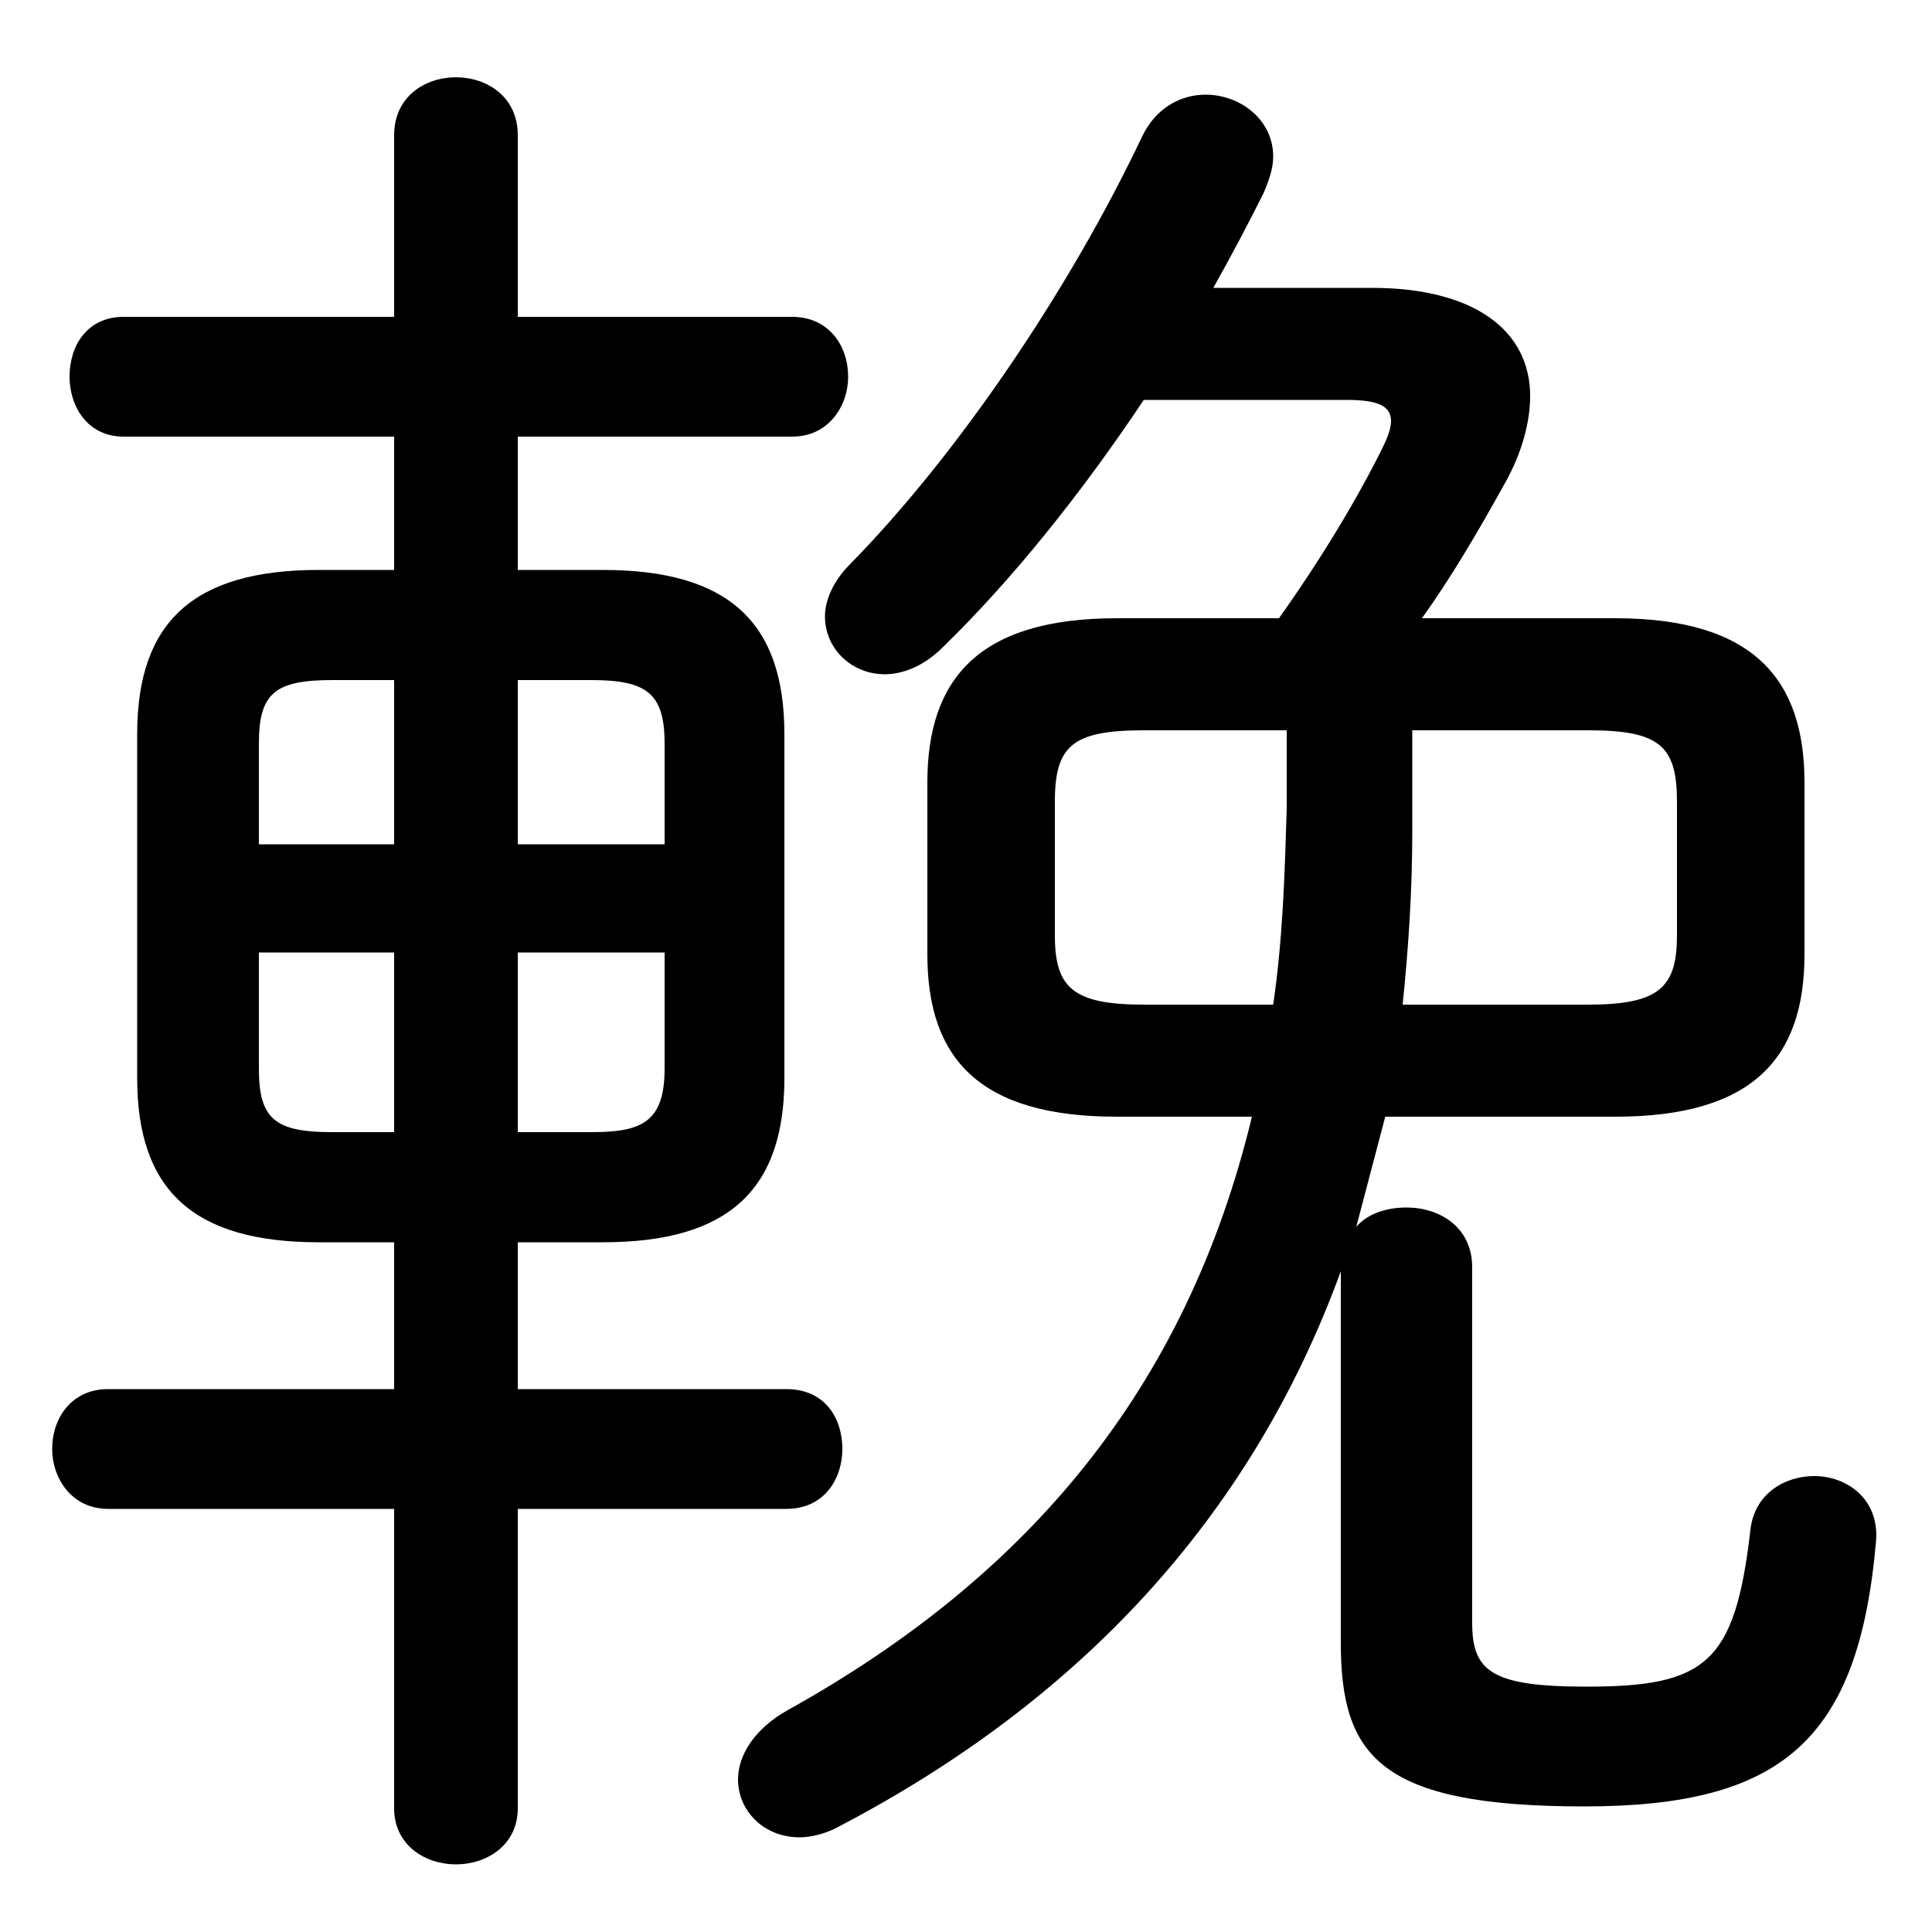 <svg xmlns="http://www.w3.org/2000/svg" viewBox="0 -44.0 50.0 50.0">
    <rect x="0" y="-44.0" width="50.0" height="50.0" fill="#808080" stroke="none"/>
    <g transform="scale(1, -1)">
        <!-- ボディの枠 -->
        <rect x="0" y="-6.0" width="50.0" height="50.0"
            stroke="white" fill="white"/>
        <!-- グリフ座標系の原点 -->
        <circle cx="0" cy="0" r="5" fill="white"/>
        <!-- グリフのアウトライン -->
        <g style="fill:black;stroke:#000000;stroke-width:0;stroke-linecap:round;stroke-linejoin:round;">
        <path d="M 28.9 28.0 C 25.35 28.0 24.0 26.45 24.0 23.75 L 24.0 19.3 C 24.0 16.6 25.35 15.1 28.9 15.1 L 32.4 15.1 C 30.7 8.05 26.6 3.2 20.4 -0.25 C 19.5 -0.75 19.1 -1.45 19.1 -2.05 C 19.1 -2.85 19.75 -3.55 20.7 -3.55 C 21.0 -3.55 21.4 -3.45 21.75 -3.25 C 27.85 -0.05 32.35 4.65 34.7 11.1 L 34.7 1.5 C 34.7 -1.45 35.7 -2.75 41.0 -2.75 C 46.1 -2.75 48.1 -1.05 48.55 4.1 C 48.65 5.2 47.8 5.8 46.95 5.8 C 46.2 5.8 45.4 5.35 45.3 4.4 C 44.9 0.95 44.15 0.35 41.05 0.35 C 38.6 0.35 38.1 0.75 38.1 2.0 L 38.1 11.2 C 38.1 12.25 37.25 12.75 36.4 12.75 C 35.9 12.75 35.4 12.6 35.1 12.25 C 35.35 13.2 35.6 14.15 35.85 15.1 L 41.8 15.1 C 45.35 15.1 46.7 16.6 46.7 19.3 L 46.7 23.75 C 46.7 26.45 45.35 28.0 41.8 28.0 L 36.8 28.0 C 37.55 29.05 38.2 30.15 38.95 31.5 C 39.4 32.3 39.6 33.1 39.6 33.75 C 39.6 35.45 38.15 36.55 35.5 36.55 L 31.4 36.55 C 31.85 37.35 32.3 38.2 32.7 39.0 C 32.85 39.35 32.95 39.65 32.95 39.95 C 32.95 40.9 32.1 41.55 31.2 41.55 C 30.55 41.55 29.9 41.2 29.55 40.45 C 27.65 36.45 24.75 32.2 22.0 29.4 C 21.55 28.95 21.35 28.45 21.35 28.05 C 21.35 27.2 22.05 26.55 22.9 26.55 C 23.35 26.55 23.9 26.75 24.4 27.25 C 26.2 29.0 28.0 31.25 29.6 33.65 L 34.85 33.65 C 35.65 33.65 36.0 33.5 36.0 33.1 C 36.0 32.9 35.9 32.65 35.75 32.35 C 35.1 31.05 34.2 29.55 33.1 28.0 Z M 33.3 25.1 L 33.3 23.1 C 33.25 21.4 33.2 19.7 32.95 18.0 L 29.6 18.0 C 27.75 18.0 27.3 18.45 27.3 19.8 L 27.3 23.25 C 27.3 24.7 27.75 25.1 29.6 25.1 Z M 36.55 25.1 L 41.1 25.1 C 42.95 25.1 43.4 24.7 43.4 23.25 L 43.4 19.8 C 43.4 18.45 42.95 18.0 41.1 18.0 L 36.3 18.0 C 36.45 19.45 36.55 20.95 36.55 22.5 Z M 15.6 11.85 C 18.85 11.85 20.3 13.2 20.3 16.1 L 20.3 25.0 C 20.3 27.9 18.85 29.25 15.6 29.25 L 13.4 29.25 L 13.4 32.7 L 20.5 32.7 C 21.45 32.7 21.95 33.5 21.95 34.25 C 21.95 35.05 21.45 35.8 20.5 35.8 L 13.4 35.8 L 13.4 40.5 C 13.4 41.5 12.6 42.0 11.8 42.0 C 11.0 42.0 10.2 41.5 10.2 40.5 L 10.2 35.8 L 3.2 35.8 C 2.25 35.8 1.8 35.05 1.8 34.25 C 1.8 33.5 2.25 32.7 3.2 32.7 L 10.2 32.7 L 10.2 29.25 L 8.25 29.25 C 5.0 29.25 3.55 27.9 3.55 25.0 L 3.55 16.1 C 3.55 13.2 5.0 11.85 8.25 11.85 L 10.2 11.85 L 10.2 8.05 L 2.8 8.05 C 1.85 8.05 1.35 7.3 1.35 6.5 C 1.35 5.75 1.85 4.95 2.8 4.95 L 10.2 4.95 L 10.2 -2.8 C 10.2 -3.75 11.0 -4.25 11.8 -4.25 C 12.6 -4.25 13.4 -3.75 13.4 -2.8 L 13.4 4.95 L 20.35 4.95 C 21.35 4.95 21.8 5.75 21.8 6.5 C 21.8 7.3 21.35 8.05 20.35 8.05 L 13.4 8.05 L 13.4 11.85 Z M 13.4 14.7 L 13.4 19.35 L 17.2 19.35 L 17.2 16.35 C 17.2 14.95 16.6 14.7 15.3 14.7 Z M 17.2 22.15 L 13.4 22.15 L 13.4 26.4 L 15.3 26.4 C 16.75 26.4 17.2 26.05 17.2 24.75 Z M 10.2 26.4 L 10.2 22.15 L 6.7 22.15 L 6.7 24.75 C 6.7 26.05 7.1 26.4 8.6 26.4 Z M 6.7 19.35 L 10.2 19.35 L 10.2 14.7 L 8.6 14.7 C 7.1 14.7 6.7 15.05 6.7 16.35 Z"/>
    </g>
    </g>
</svg>
